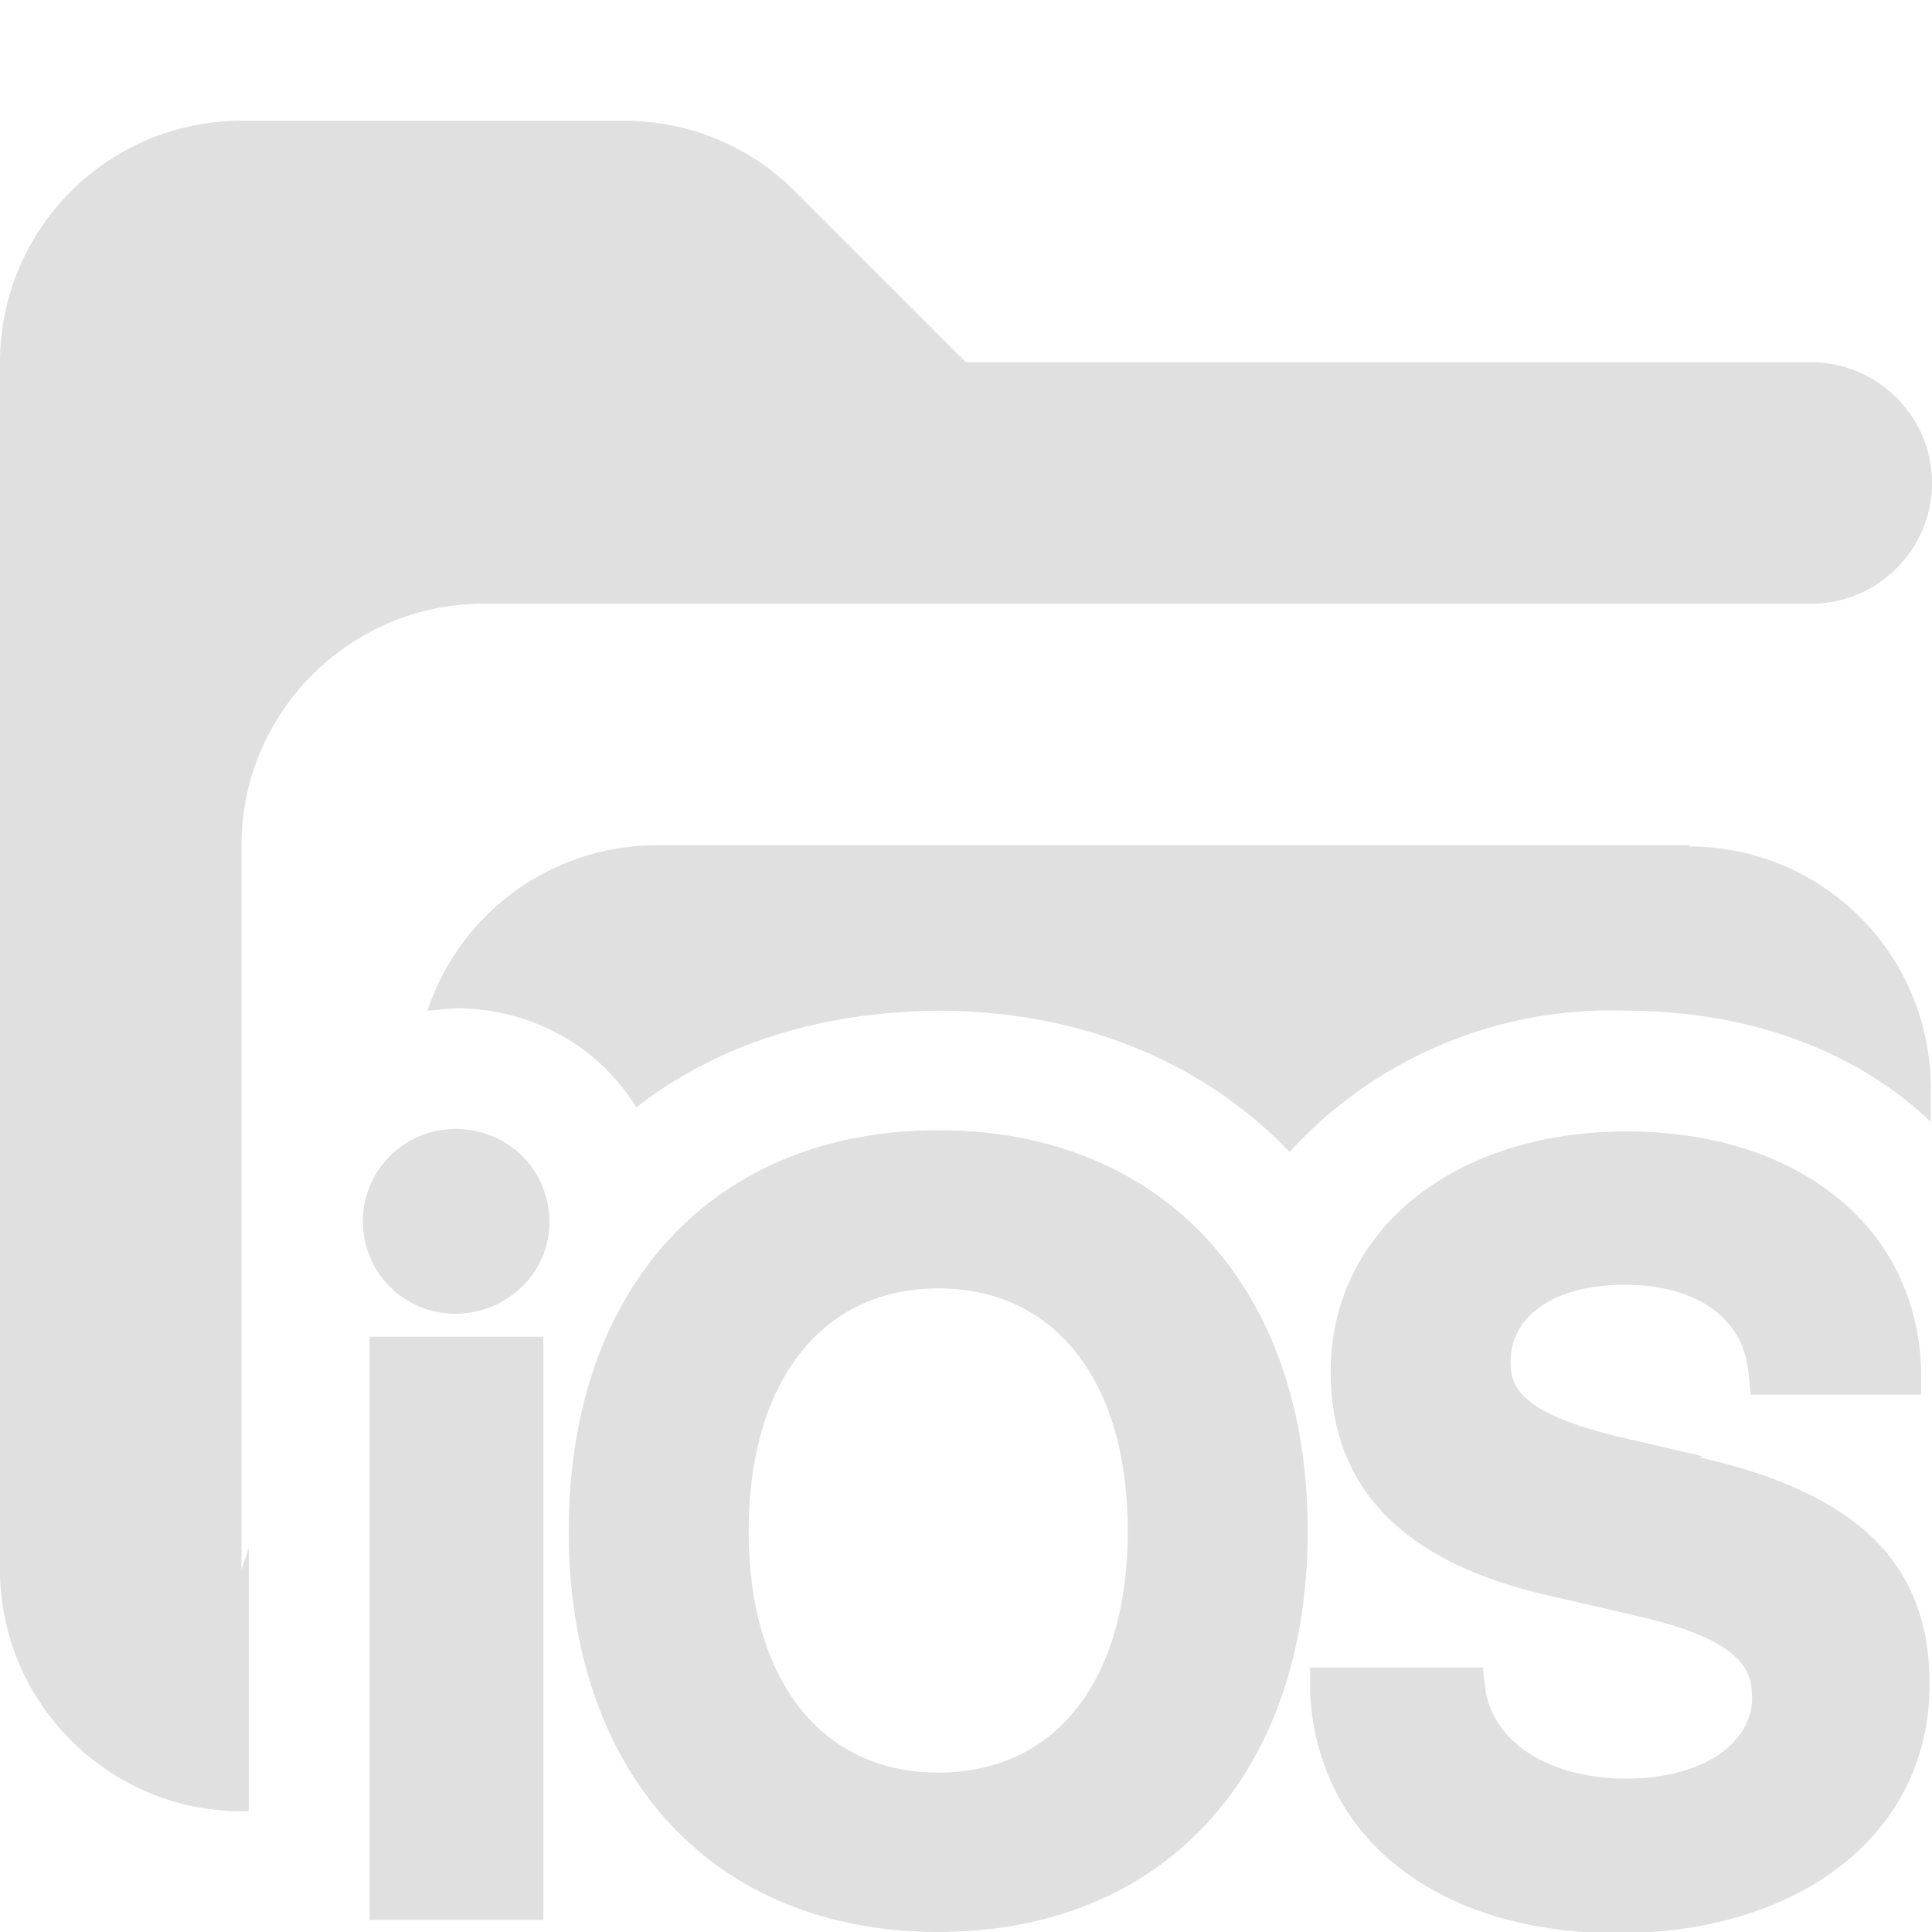 <svg xmlns="http://www.w3.org/2000/svg" viewBox="0 0 16 16"><path fill="#e0e0e0" d="M2.06 12.82 2 13V7c0-1.1.9-2 2-2h11c.55 0 1-.45 1-1s-.45-1-1-1H8L6.59 1.59A2 2 0 0 0 5.18 1H2.01A2 2 0 0 0 0 3v10c0 1.1.9 2 2 2h.06z"/><path fill="#e0e0e0" d="M14 7H5.44a2 2 0 0 0-1.9 1.37l.23-.02c.64 0 1.19.32 1.5.82q1.01-.78 2.49-.8c1.2 0 2.21.43 2.92 1.17a3.6 3.6 0 0 1 2.78-1.17c1.04 0 1.92.34 2.53.92v-.28a2 2 0 0 0-2-2ZM3.77 9.35a.76.76 0 1 0 0 1.53c.42 0 .78-.33.78-.76s-.34-.77-.78-.77m-.71 1.72H4.5v4.83H3.06z"/><path fill="#e0e0e0" d="M7.77 9.36c-1.86 0-3.06 1.3-3.06 3.32S5.91 16 7.77 16s3.06-1.3 3.06-3.32-1.2-3.32-3.06-3.32m0 5.32c-.97 0-1.57-.77-1.57-2s.6-2.01 1.57-2.01 1.57.77 1.57 2.01-.6 2-1.57 2m6.33-2.62-.69-.16c-.83-.2-.9-.42-.9-.62 0-.39.37-.64.95-.64s.98.27 1.02.73l.02.18h1.41v-.2c-.03-1.18-1.01-1.98-2.44-1.98s-2.45.82-2.45 1.99q0 1.44 1.79 1.85l.78.18c.85.2.92.45.92.67 0 .39-.43.67-1.04.67-.64 0-1.11-.3-1.17-.75l-.02-.17h-1.43v.21c.06 1.21 1.06 1.99 2.55 1.99s2.58-.81 2.58-2.06c0-1-.59-1.58-1.9-1.88Z"/></svg>